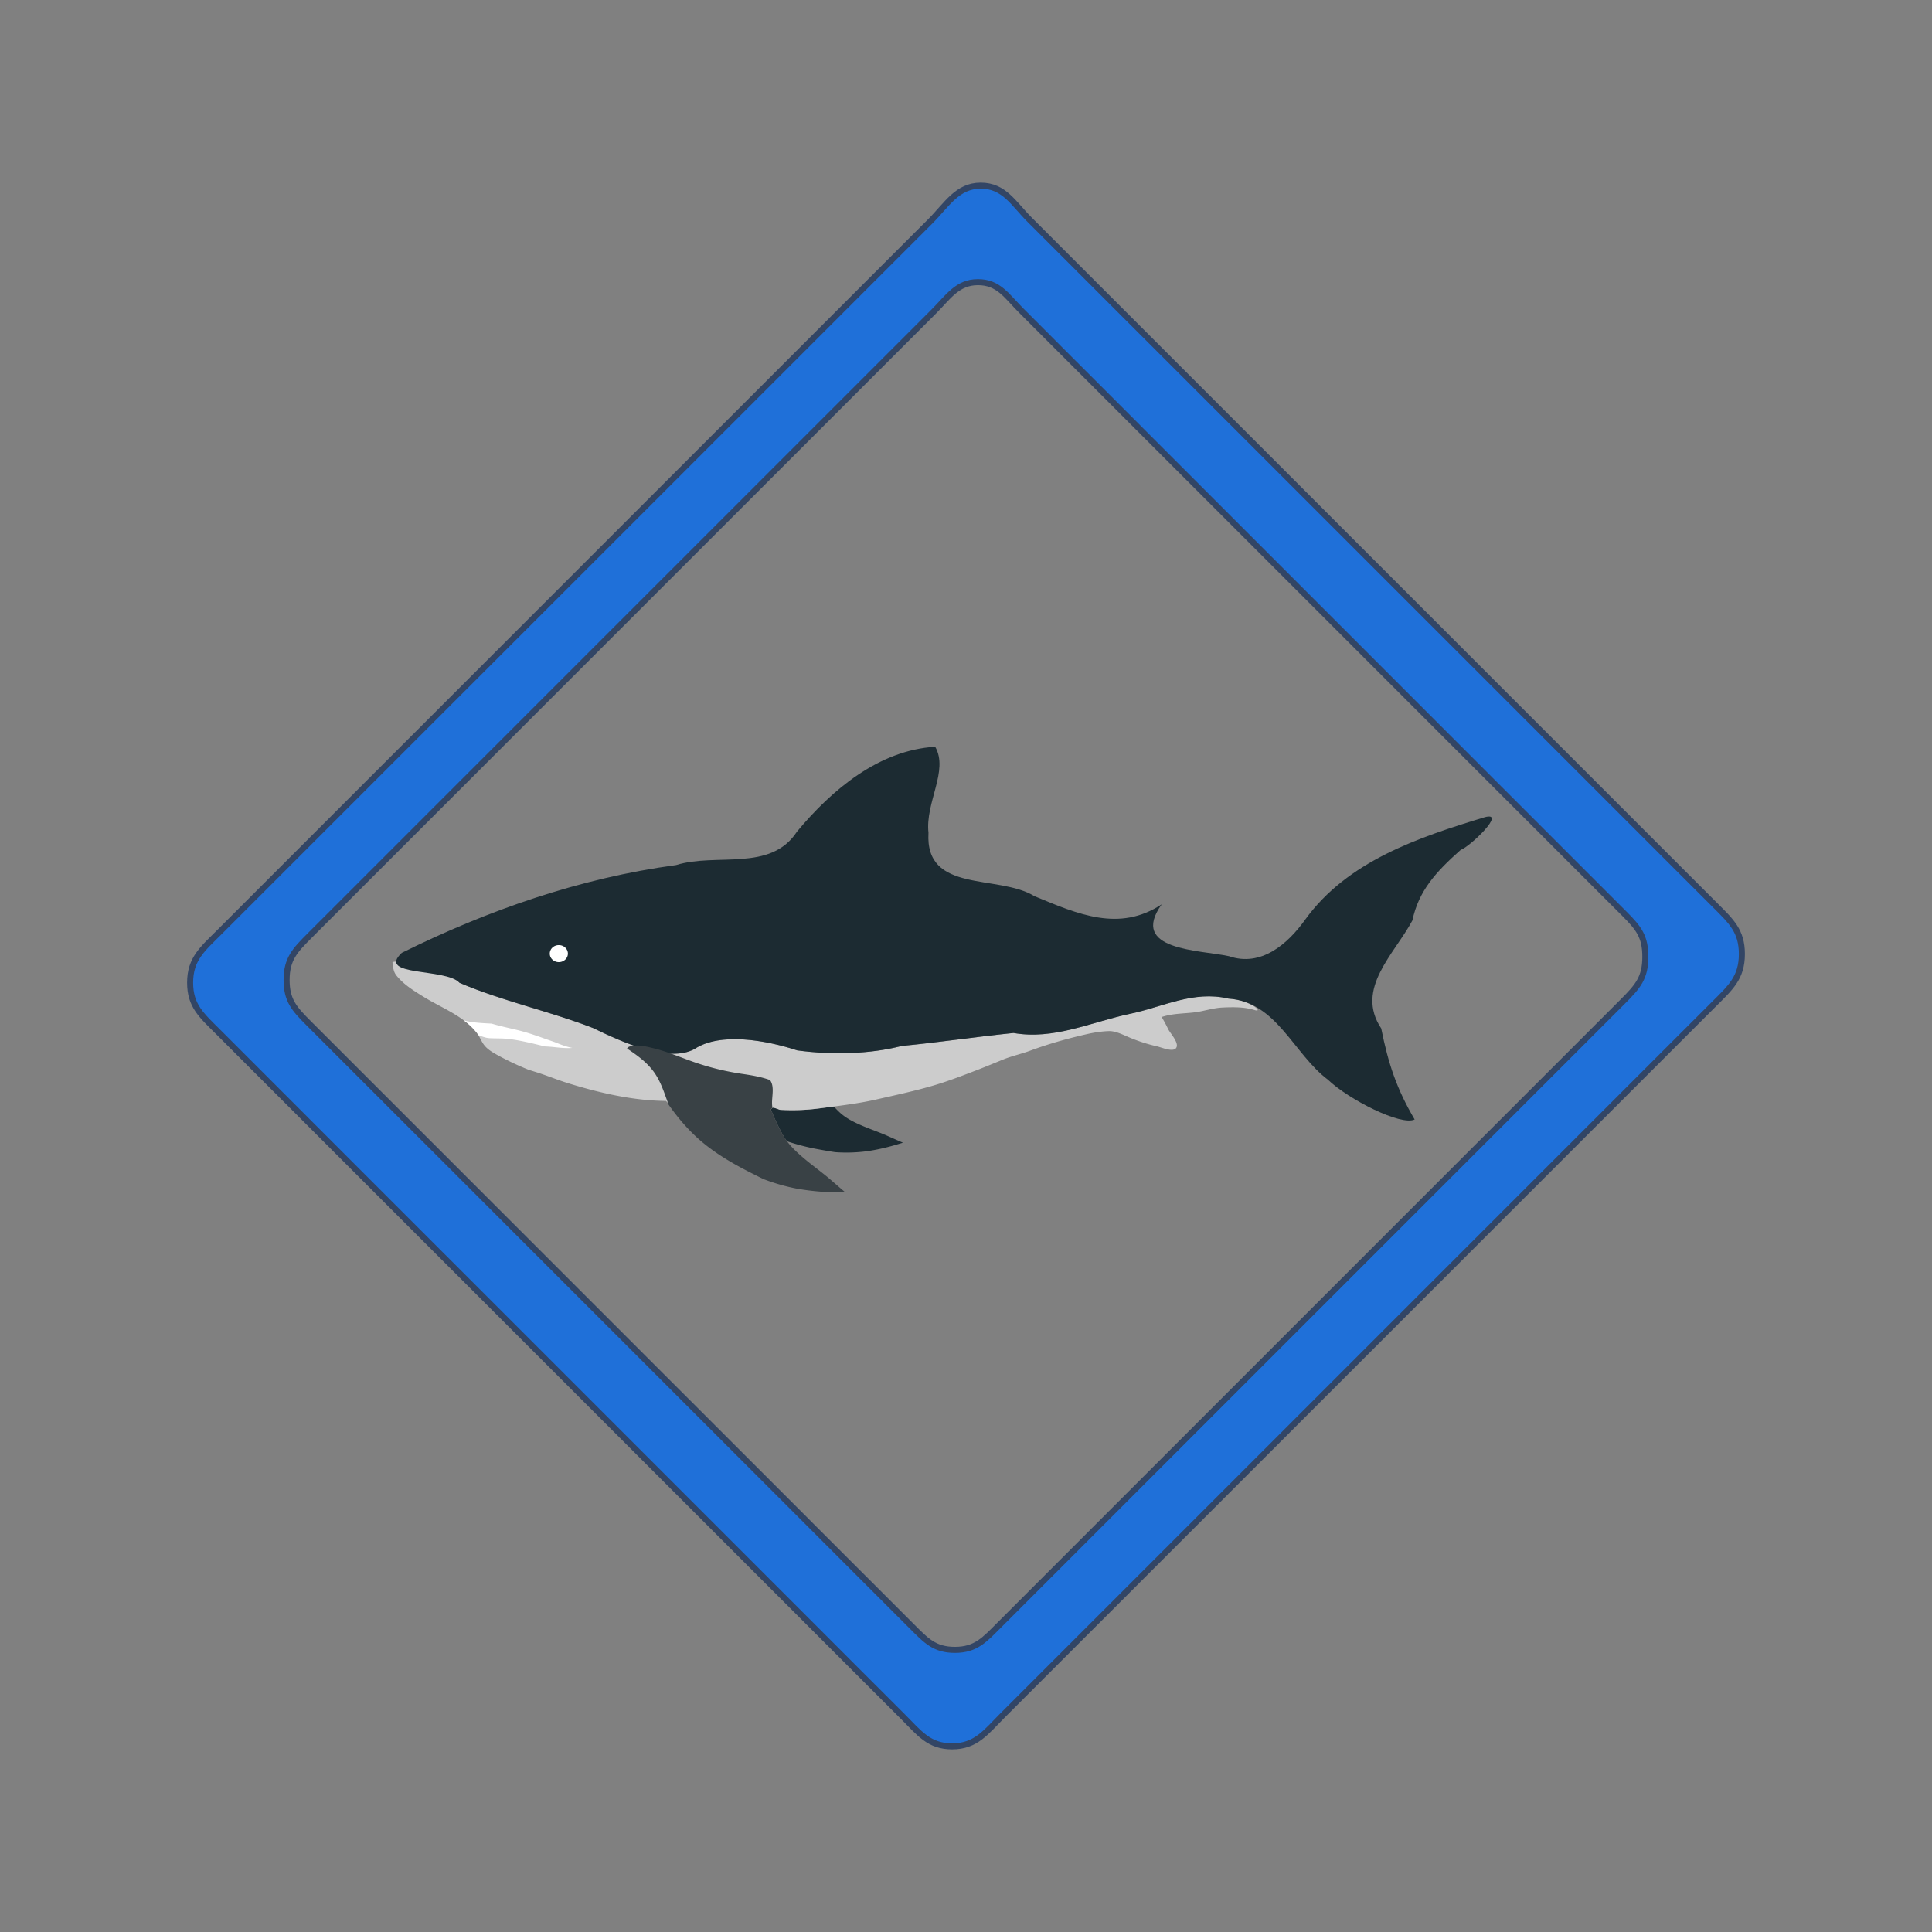 <svg xmlns="http://www.w3.org/2000/svg" xml:space="preserve" fill-rule="evenodd" clip-rule="evenodd" viewBox="0 0 64 64">
  <rect x="0" y="0" width="64" height="64" fill="#808080" stroke="none"/>
  <g id="grey">
    <path fill="#1c2b32" d="M25.588 36.699a.065.065 0 0 1 .035-.006c.072.017.14.043.207.07.437.026.883.011 1.308-.046l.483-.062c.061.064.123.127.187.188.215.201.478.329.744.444.279.12.566.216.844.339.172.076.343.153.515.228l-.104.031c-.385.118-.78.214-1.18.262a5.223 5.223 0 0 1-.961.02c-.177-.026-.353-.058-.53-.09a7.49 7.49 0 0 1-1.065-.271 1.941 1.941 0 0 1-.128-.192 7.109 7.109 0 0 1-.398-.842c-.011-.027.015-.059.043-.073Z"/>
    <path fill="#ccc" d="M40.695 33.08c.737.048 1.177.474.867.379-.345-.106-.706-.1-1.062-.084-.324.015-.618.123-.936.161-.327.039-.657.036-.977.122l-.107.03c.079.13.151.265.22.408.067.137.383.466.256.626-.109.139-.489-.031-.63-.061a5.453 5.453 0 0 1-.837-.263c-.232-.089-.504-.249-.757-.242-.25.007-.509.05-.752.106-.631.144-1.244.317-1.852.542-.291.108-.599.174-.886.289-.284.115-.565.233-.85.343-.485.186-.962.373-1.462.52-.623.184-1.261.32-1.894.464-.632.144-1.258.213-1.898.297a6.864 6.864 0 0 1-1.308.046 1.44 1.44 0 0 0-.207-.07c-.035-.008-.094.041-.078.079.119.287-3.193.126-3.481-.302-1.093-.009-2.2-.266-3.227-.582-.379-.117-.745-.271-1.123-.387a50.125 50.125 0 0 1-.202-.063l-.078-.032a9.247 9.247 0 0 1-1.013-.488c-.159-.091-.309-.186-.412-.34-.08-.118-.125-.25-.213-.364-.431-.556-1.178-.831-1.76-1.191-.323-.2-.671-.412-.908-.714-.098-.125-.107-.278-.128-.425.063-.125 1.767.177 2.225.674 1.436.612 2.975.935 4.423 1.497.948.462 2.496 1.168 3.361.693.851-.562 2.371-.291 3.401.047 1.179.159 2.425.12 3.461-.147 1.234-.118 2.346-.289 3.704-.43 1.328.237 2.568-.36 3.864-.636 1.083-.222 2.091-.778 3.256-.502Z"/>
    <path fill="#1c2b32" fill-rule="nonzero" d="M49.178 27.073c-2.191.666-4.544 1.454-5.944 3.394-.582.813-1.464 1.574-2.524 1.208-.971-.211-3.321-.183-2.227-1.718-1.403.93-2.778.326-4.214-.269-1.202-.739-3.633-.077-3.512-2.101-.112-1.005.677-2.057.222-2.85-1.865.114-3.422 1.423-4.577 2.811-.879 1.35-2.658.692-4.006 1.109-3.168.426-6.234 1.494-9.085 2.907-.854.793 1.456.497 1.914.994 1.436.612 2.975.935 4.423 1.497.948.462 2.496 1.168 3.361.693.851-.562 2.371-.291 3.401.047 1.179.159 2.425.12 3.461-.147 1.234-.118 2.346-.289 3.704-.43 1.328.237 2.568-.36 3.864-.636 1.083-.222 2.091-.778 3.256-.502 1.596.105 2.16 1.837 3.295 2.687.682.655 2.428 1.539 2.872 1.317-.602-1.023-.875-1.86-1.107-3.016-.878-1.317.438-2.462 1.032-3.576.208-.984.782-1.612 1.601-2.339.295-.094 1.548-1.293.79-1.08Z"/>
    <path fill="#394145" fill-rule="nonzero" d="M26.641 38.379c-.266-.225-.522-.462-.698-.765a7.109 7.109 0 0 1-.398-.842c-.011-.026.015-.058.043-.072a1.29 1.29 0 0 1-.013-.125c-.011-.246.091-.59-.069-.798-.309-.112-.637-.162-.968-.211a8.67 8.67 0 0 1-1.392-.331c-.498-.161-.977-.383-1.487-.508-.192-.048-.4-.1-.599-.092-.079.004-.262.017-.286.1.303.202.59.407.816.683.068.083.129.171.184.268.164.286.259.598.372.903.266.381.555.729.907 1.06.485.455 1.082.82 1.672 1.125.191.099.383.197.578.29.364.137.737.246 1.115.315a8.24 8.24 0 0 0 1.454.12l.132.001c-.172-.145-.342-.293-.512-.44-.277-.237-.573-.446-.851-.681Z"/>
  </g>
  <g id="blue">
    <path fill="#1f70d9" fill-rule="nonzero" stroke="#324565" stroke-width="0.2px" d="M32.488 6.15c-.778 0-1.12.63-1.68 1.191l-1.681 1.68-10.085 10.085-6.724 6.723-5.042 5.042c-.56.56-.978.888-.978 1.681 0 .764.378 1.081.919 1.621l4.864 4.865 6.487 6.486 8.108 8.108 1.621 1.622 1.622 1.621c.54.541.857.975 1.621.975.793 0 1.121-.474 1.681-1.034l1.681-1.681 1.681-1.68 18.489-18.489 1.681-1.68c.56-.56.949-.889.949-1.681 0-.764-.349-1.081-.89-1.622l-1.622-1.621-1.621-1.622-14.594-14.594-1.622-1.621-3.243-3.244c-.541-.54-.843-1.131-1.622-1.131Zm-.092 3.196c.685 0 .952.461 1.428.937l1.427 1.428 1.428 1.427 1.427 1.428 5.71 5.71 5.71 5.711 1.428 1.427 1.427 1.428 1.428 1.427c.476.476.695.755.695 1.428 0 .695-.251.983-.743 1.475l-2.95 2.951-1.476 1.475L37.533 49.4l-2.95 2.951-1.476 1.475c-.491.492-.779.828-1.475.828-.673 0-.952-.305-1.427-.78l-2.856-2.855-1.427-1.428-5.711-5.71-5.71-5.71-4.283-4.282c-.476-.476-.724-.755-.724-1.428 0-.695.28-.983.772-1.475l20.655-20.655c.492-.492.791-.985 1.475-.985Z"/>
  </g>
  <g id="white">
    <path fill="#fff" d="M18.386 34.525c.185.077.377.15.571.188-.296.026-.598-.039-.899-.049l-.066-.015c-.373-.09-.745-.183-1.126-.231-.213-.026-.431-.016-.644-.027-.136-.007-.253-.057-.375-.101a.72.72 0 0 0-.051-.076 2.218 2.218 0 0 0-.431-.412c.292.077.615.09.92.106.312.094.633.156.949.237.391.102.769.251 1.152.38Zm.126-3.217c.165 0 .3.126.3.282 0 .155-.135.282-.3.282-.166 0-.3-.127-.3-.282 0-.156.134-.282.3-.282Z"/>
  </g>
</svg>
